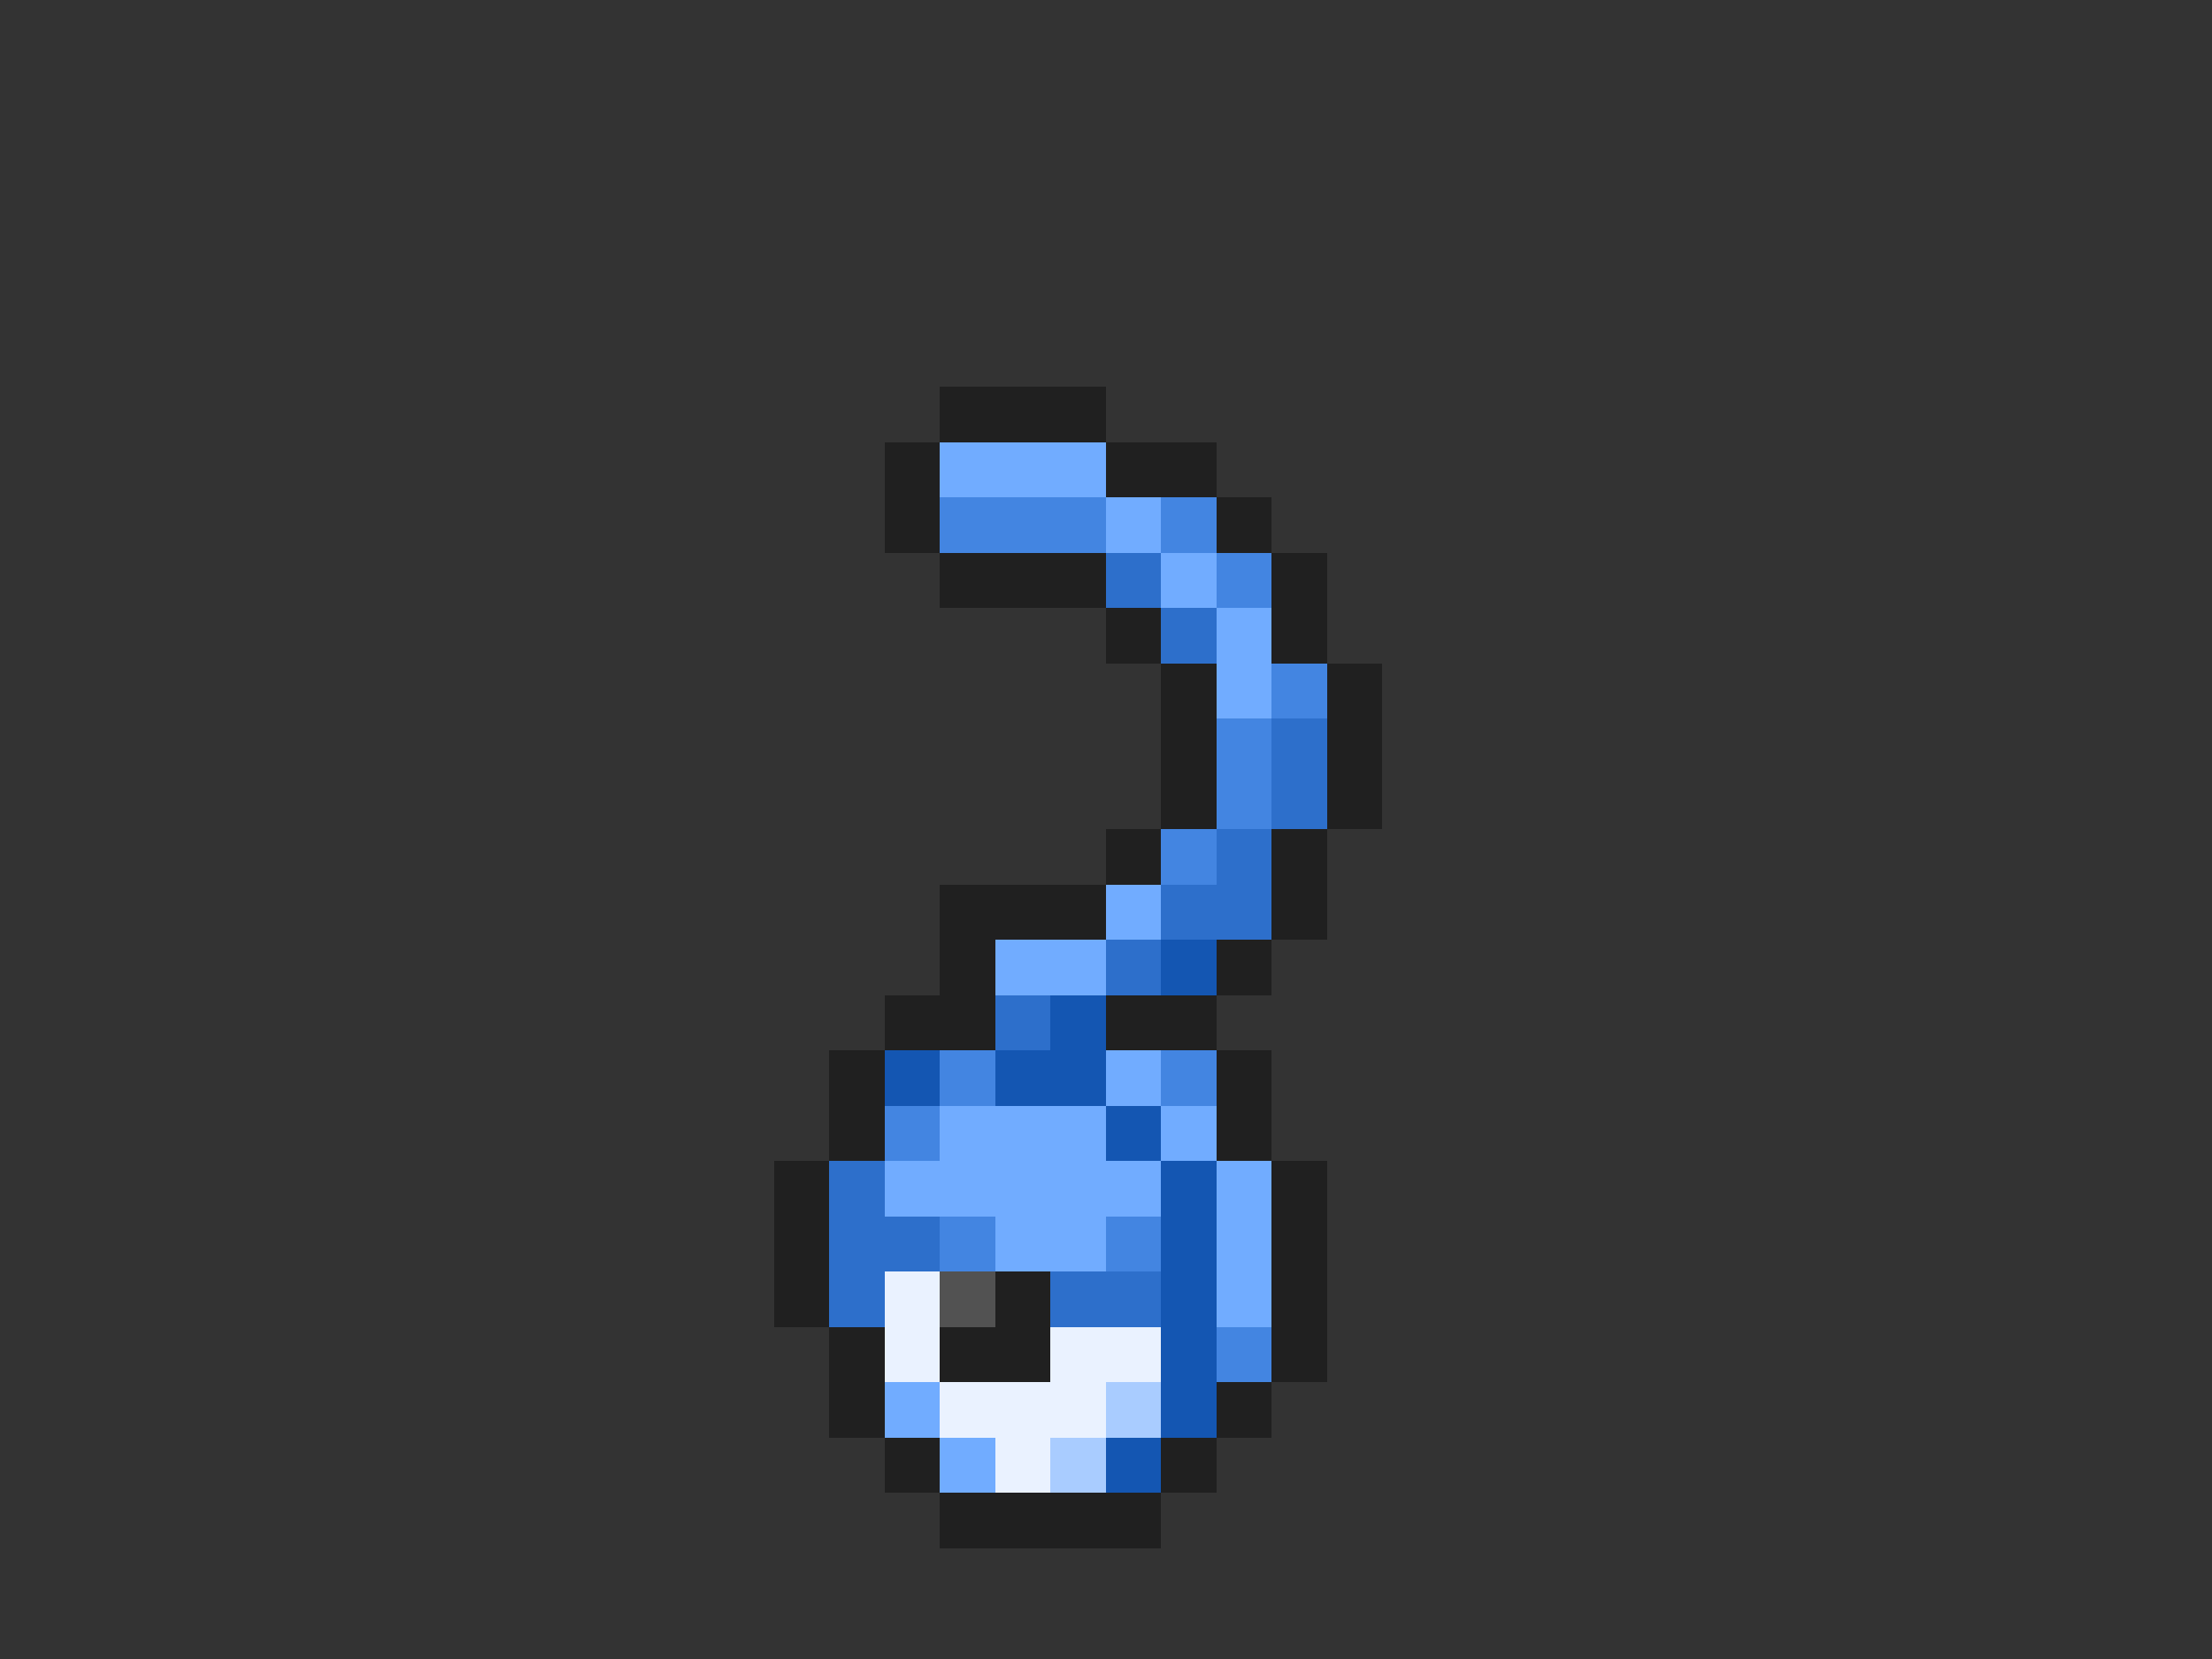 <svg xmlns="http://www.w3.org/2000/svg" viewBox="0 -0.5 40 30" shape-rendering="crispEdges">
<rect x="0" y="-0.5" width="40" height="30" fill="#333333" stroke="none"/>
<path stroke="#202020" d="M17 7h3M16 8h1M20 8h2M16 9h1M22 9h1M17 10h3M23 10h1M20 11h1M23 11h1M21 12h1M24 12h1M21 13h1M24 13h1M21 14h1M24 14h1M20 15h1M23 15h1M17 16h3M23 16h1M17 17h1M22 17h1M16 18h2M20 18h2M15 19h1M22 19h1M15 20h1M22 20h1M14 21h1M23 21h1M14 22h1M23 22h1M14 23h1M18 23h1M23 23h1M15 24h1M17 24h2M23 24h1M15 25h1M22 25h1M16 26h1M21 26h1M17 27h4" />
<path stroke="#71acff" d="M17 8h3M20 9h1M21 10h1M22 11h1M22 12h1M20 16h1M18 17h2M20 19h1M17 20h3M21 20h1M16 21h5M22 21h1M18 22h2M22 22h1M22 23h1M16 25h1M17 26h1" />
<path stroke="#4385e1" d="M17 9h3M21 9h1M22 10h1M23 12h1M22 13h1M22 14h1M21 15h1M17 19h1M21 19h1M16 20h1M17 22h1M20 22h1M22 24h1" />
<path stroke="#2d6fcb" d="M20 10h1M21 11h1M23 13h1M23 14h1M22 15h1M21 16h2M20 17h1M18 18h1M15 21h1M15 22h2M15 23h1M19 23h2" />
<path stroke="#1456b2" d="M21 17h1M19 18h1M16 19h1M18 19h2M20 20h1M21 21h1M21 22h1M21 23h1M21 24h1M21 25h1M20 26h1" />
<path stroke="#eaf2ff" d="M16 23h1M16 24h1M19 24h2M17 25h3M18 26h1" />
<path stroke="#525252" d="M17 23h1" />
<path stroke="#a9ccff" d="M20 25h1M19 26h1" />
</svg>